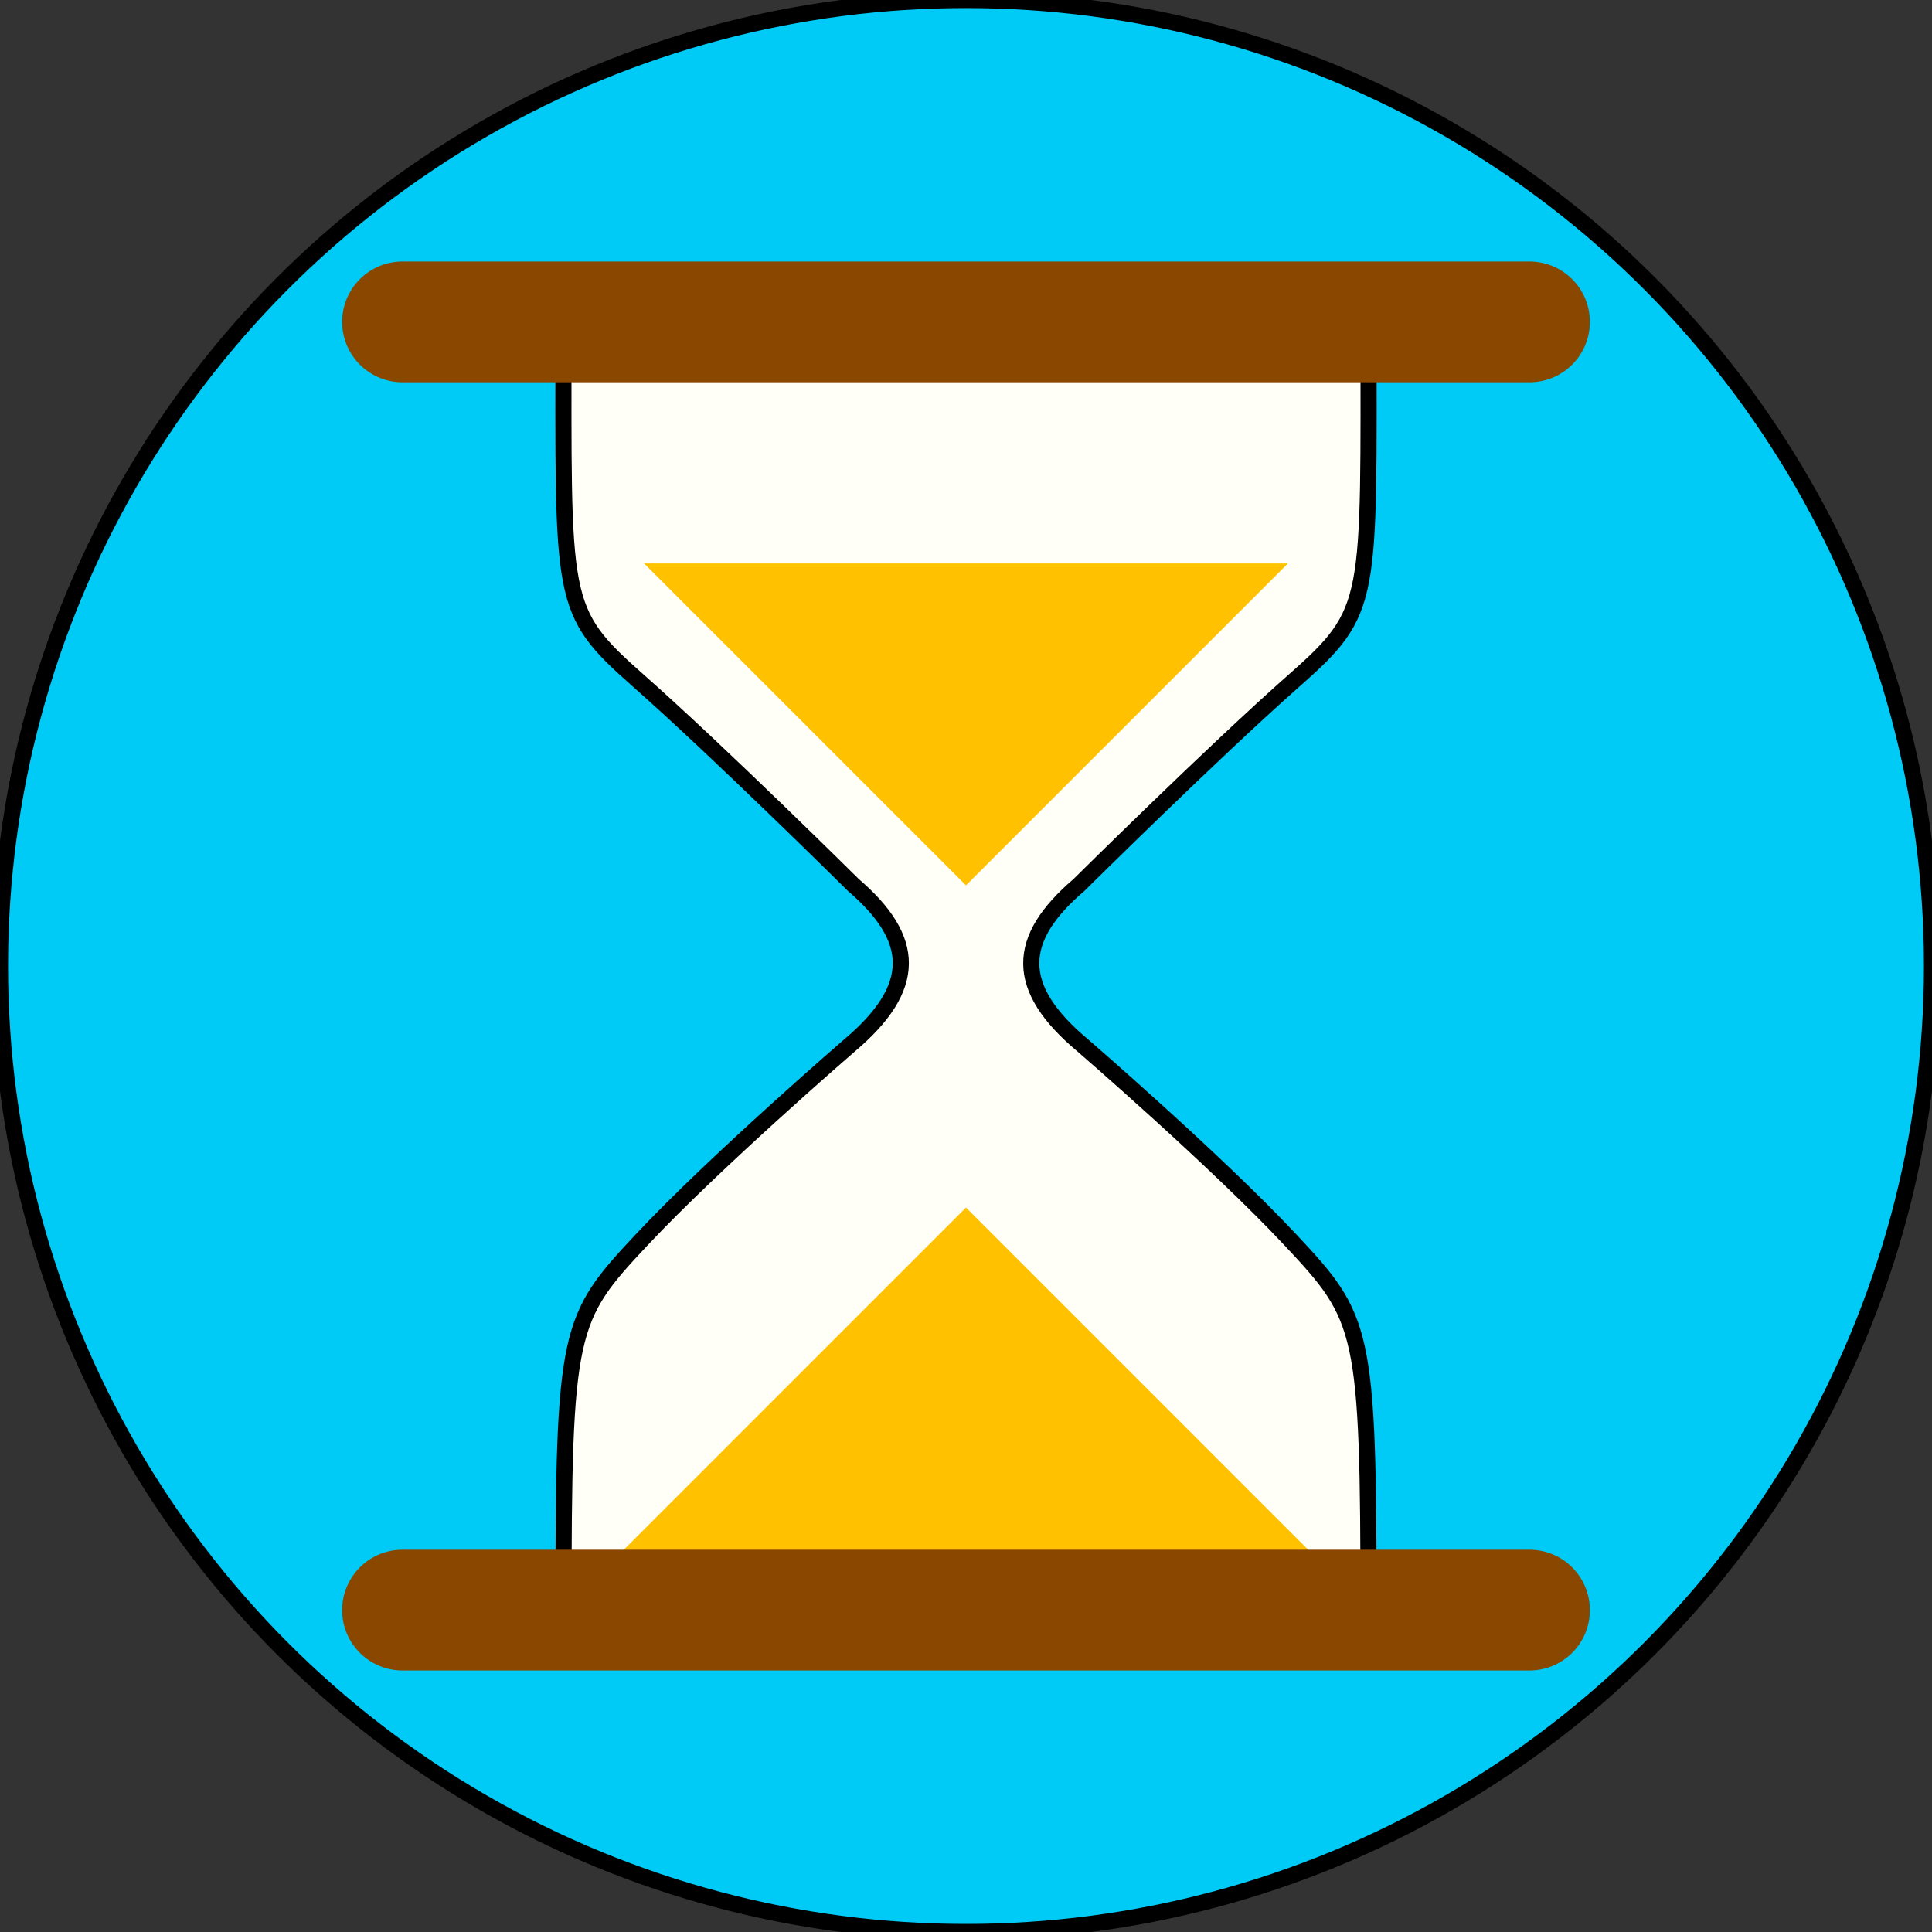 <?xml version="1.0" encoding="UTF-8" standalone="no"?>
<svg
   xmlns:dc="http://purl.org/dc/elements/1.1/"
   xmlns:cc="http://creativecommons.org/ns#"
   xmlns:rdf="http://www.w3.org/1999/02/22-rdf-syntax-ns#"
   xmlns:svg="http://www.w3.org/2000/svg"
   xmlns="http://www.w3.org/2000/svg"
   xmlns:sodipodi="http://sodipodi.sourceforge.net/DTD/sodipodi-0.dtd"
   xmlns:inkscape="http://www.inkscape.org/namespaces/inkscape"
   width="24"
   height="24"
   viewBox="0 0 6.35 6.35"
   version="1.1"
   id="svg8"
   inkscape:version="1.0.1 (0767f8302a, 2020-10-17)"
   sodipodi:docname="hour-glass.svg">
  <rect x="0" y="0" width="6.35" height="6.35" fill="#333333" stroke="none"/>
  <defs
     id="defs2" />
  <sodipodi:namedview
     id="base"
     pagecolor="#ffffff"
     bordercolor="#666666"
     borderopacity="1.0"
     inkscape:pageopacity="0.0"
     inkscape:pageshadow="2"
     inkscape:zoom="31.678384"
     inkscape:cx="14.186356"
     inkscape:cy="13.601902"
     inkscape:document-units="px"
     inkscape:current-layer="layer1"
     inkscape:document-rotation="0"
     showgrid="true"
     units="px"
     inkscape:window-width="1439"
     inkscape:window-height="1023"
     inkscape:window-x="167"
     inkscape:window-y="27"
     inkscape:window-maximized="0"
     inkscape:snap-grids="true"
     inkscape:snap-global="true"
     inkscape:snap-nodes="true"
     inkscape:object-nodes="true"
     inkscape:snap-bbox="false">
    <inkscape:grid
       type="xygrid"
       id="grid2165" />
  </sodipodi:namedview>
  <g
     inkscape:label="Layer 1"
     inkscape:groupmode="layer"
     id="layer1">
    <circle
       style="fill:#00caf6;fill-opacity:1;fill-rule:evenodd;stroke:#000000;stroke-width:0.053;stroke-miterlimit:5;stroke-opacity:1;stroke-dasharray:none"
       id="path833"
       cx="3.175"
       cy="3.175"
       r="3.175" />
    <path
       style="fill:#fffff8;fill-opacity:1;stroke:#000000;stroke-width:0.053;stroke-linecap:butt;stroke-linejoin:miter;stroke-miterlimit:4;stroke-dasharray:none;stroke-opacity:1"
       d="m 4.498,5.292 c 0,-0.926 -0.015,-0.959 -0.256,-1.216 C 4.001,3.818 3.56,3.437 3.56,3.437 3.331,3.246 3.339,3.086 3.546,2.909 c 0,0 0.442,-0.438 0.706,-0.671 C 4.515,2.006 4.498,1.984 4.498,1.058 H 1.852 c 0,0.926 -0.017,0.947 0.247,1.18 0.264,0.233 0.706,0.671 0.706,0.671 0.206,0.177 0.214,0.336 -0.014,0.528 0,0 -0.441,0.381 -0.682,0.638 C 1.867,4.333 1.852,4.366 1.852,5.292 Z"
       id="path2188-5"
       sodipodi:nodetypes="csccsccsccscc" />
    <path
       style="fill:#7f817e;fill-opacity:1;stroke:#8a4700;stroke-width:0.397;stroke-linecap:round;stroke-linejoin:miter;stroke-miterlimit:4;stroke-dasharray:none;stroke-opacity:1"
       d="m 1.323,1.058 h 3.704 v 0"
       id="path2169" />
    <path
       style="fill:#ffc100;fill-opacity:1;stroke:none;stroke-width:0.024;stroke-linecap:butt;stroke-linejoin:miter;stroke-miterlimit:4;stroke-dasharray:none;stroke-opacity:1"
       d="M 1.852,5.292 3.175,3.969 4.498,5.292 Z"
       id="path2250"
       sodipodi:nodetypes="cccc" />
    <path
       style="fill:#00caf6;fill-opacity:1;stroke:#8a4700;stroke-width:0.397;stroke-linecap:round;stroke-linejoin:miter;stroke-miterlimit:4;stroke-dasharray:none;stroke-opacity:1"
       d="m 1.323,5.292 h 3.704 v 0"
       id="path2169-6" />
    <path
       style="fill:#ffc100;fill-opacity:1;stroke:none;stroke-width:0.024;stroke-linecap:butt;stroke-linejoin:miter;stroke-miterlimit:4;stroke-dasharray:none;stroke-opacity:1"
       d="M 2.117,1.852 3.175,2.91 4.233,1.852 Z"
       id="path2250-6" />
  </g>
</svg>
